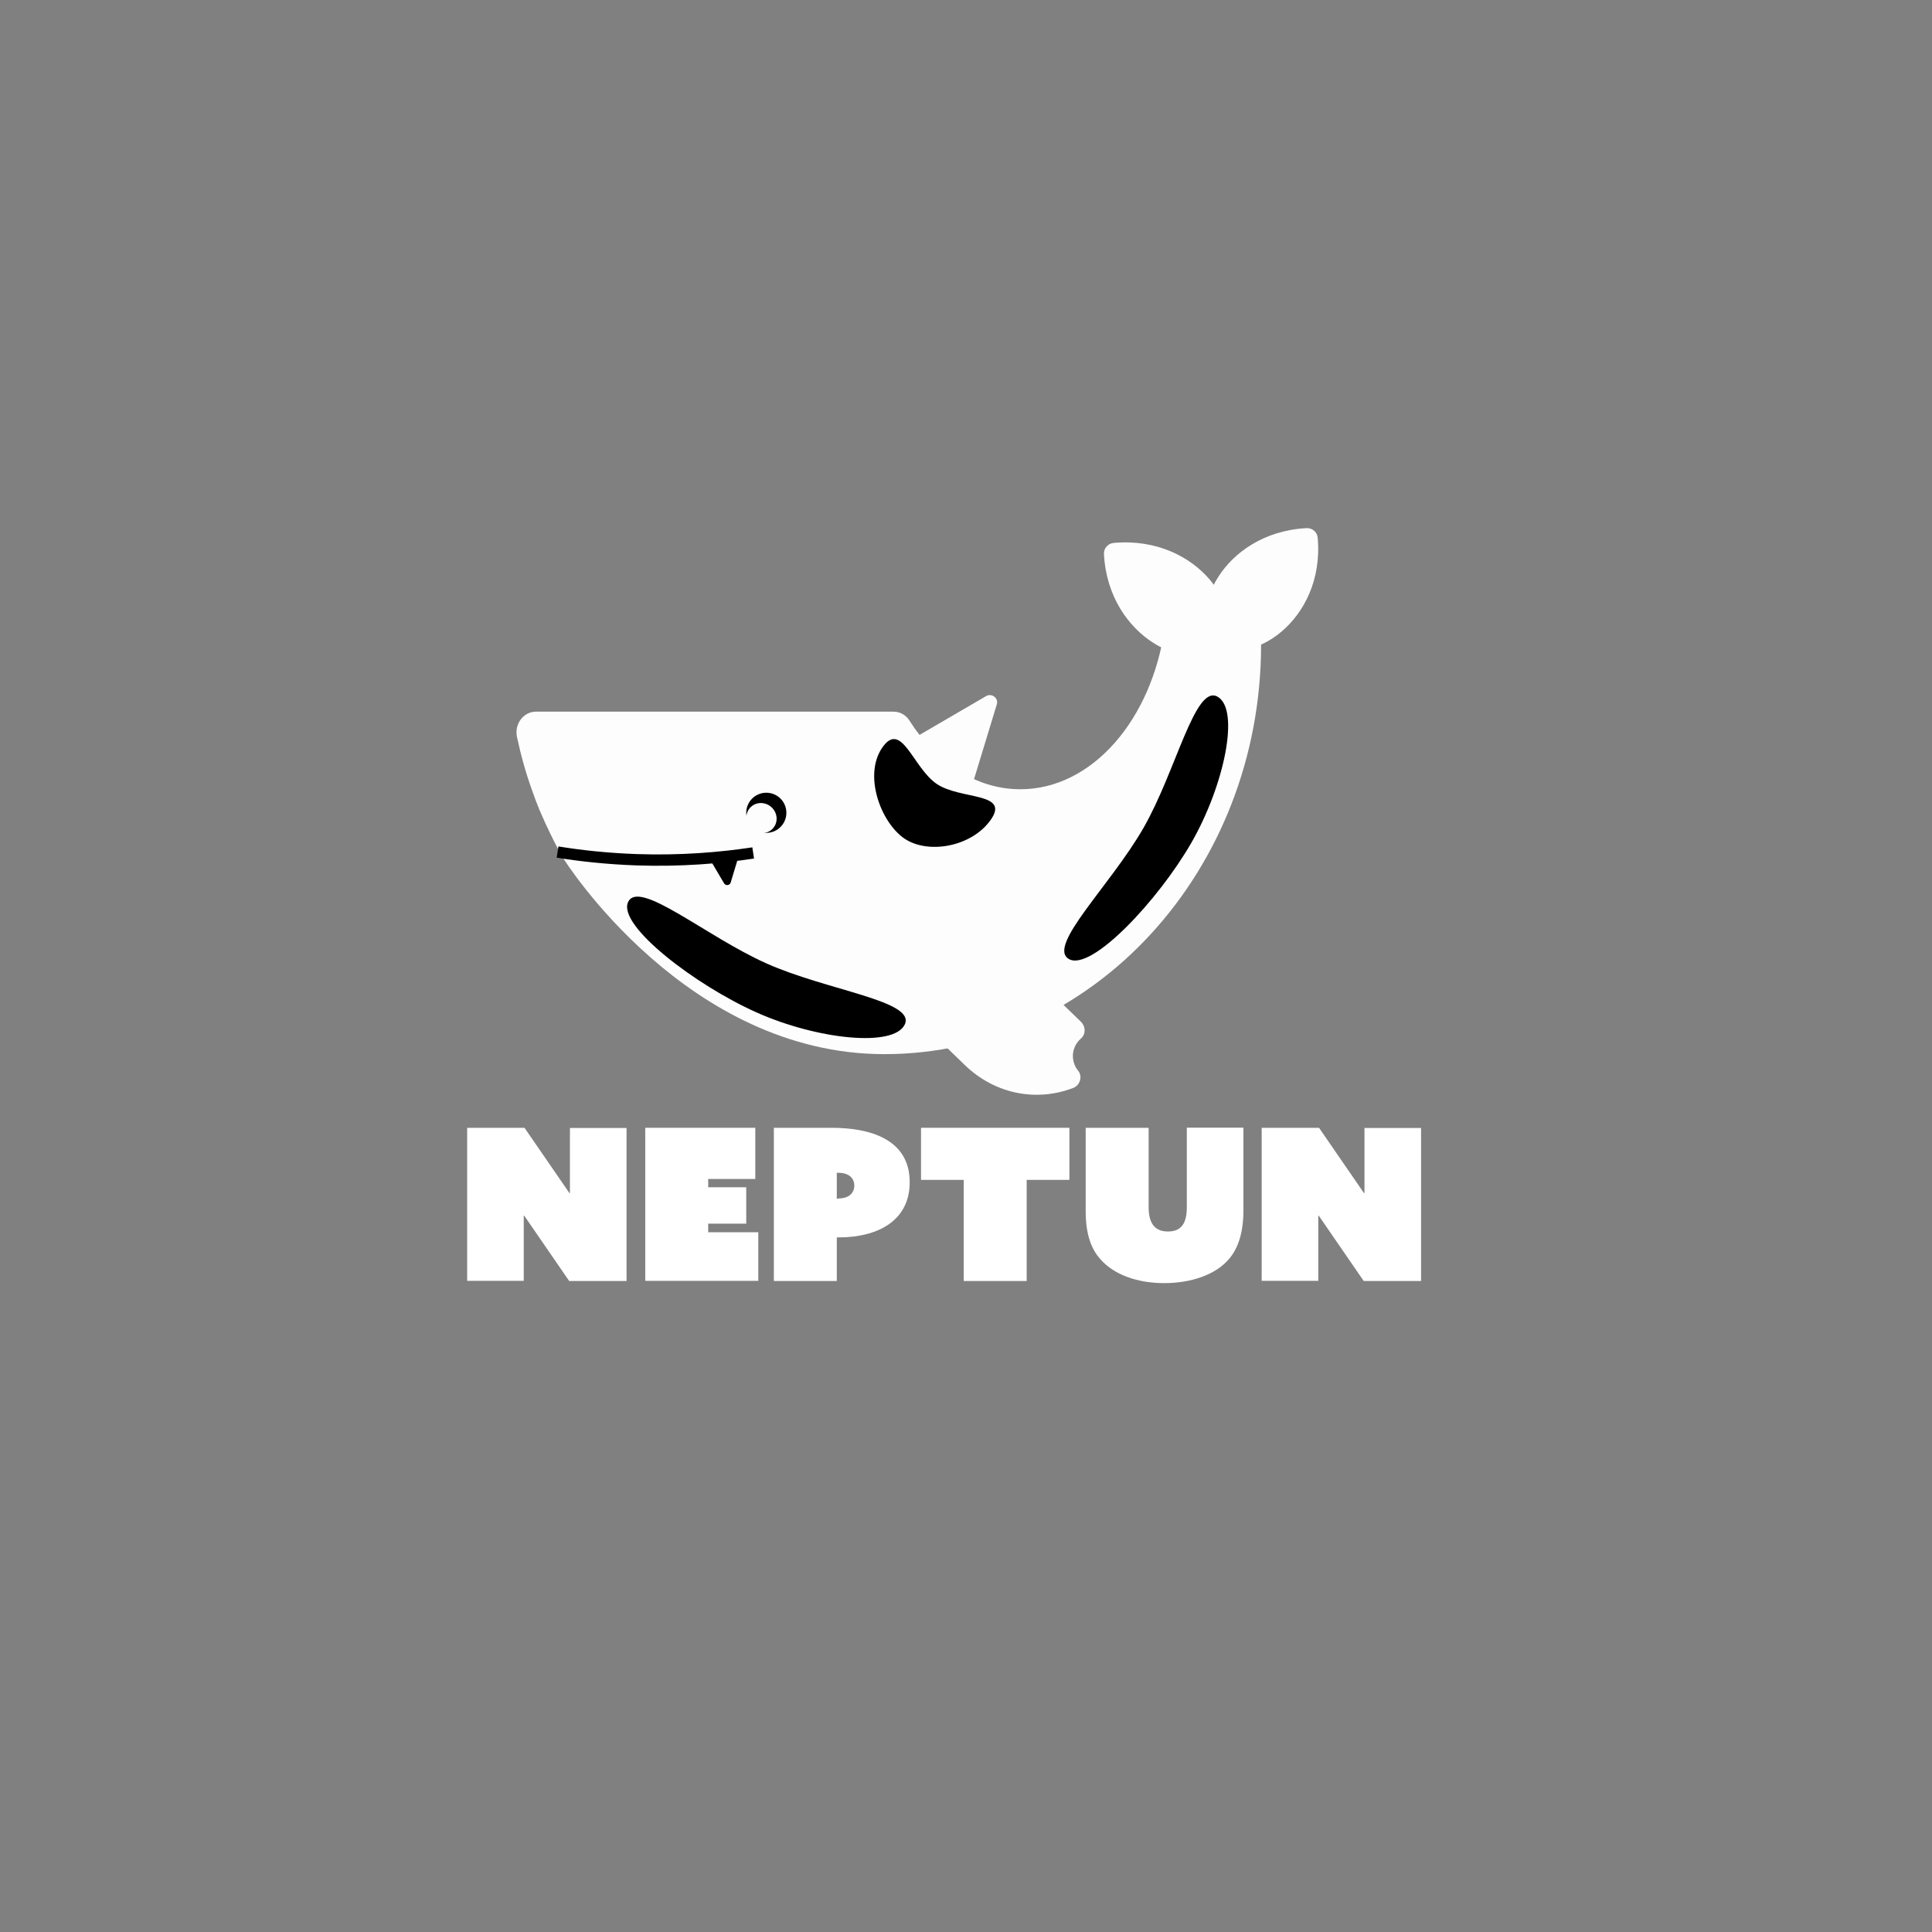 <?xml version="1.0" encoding="utf-8"?>
<!-- Generator: Adobe Illustrator 27.9.0, SVG Export Plug-In . SVG Version: 6.00 Build 0)  -->
<svg version="1.1" id="Ebene_1" xmlns="http://www.w3.org/2000/svg" xmlns:xlink="http://www.w3.org/1999/xlink" x="0px" y="0px"
	 viewBox="0 0 128 128" style="enable-background:new 0 0 128 128;" xml:space="preserve">
<rect x="0" y="0" width="128" height="128" fill="#808080" stroke="none"/>
<style type="text/css">
	.st0{fill:#FEFDFD;}
	.st1{fill:#FFFFFF;}
	.st2{fill:none;stroke:#000000;stroke-width:0.75;stroke-miterlimit:10;}
</style>
<path class="st0" d="M83.55,42.71c0,14.98-11.18,27.13-24.96,27.13c-13.05,0-21.14-12.71-21.38-13.15c-0.02-0.04-0.47-0.86-0.8-1.56
	c-0.14-0.29-0.27-0.57-0.27-0.57c-0.08-0.18-0.16-0.36-0.24-0.54c-0.04-0.09-0.08-0.18-0.12-0.27c-0.04-0.1-0.09-0.2-0.12-0.3
	c-0.11-0.26-0.21-0.52-0.3-0.79c-0.04-0.1-0.07-0.2-0.11-0.3c-0.41-1.14-0.74-2.32-1-3.54c-0.18-0.86,0.44-1.67,1.25-1.67h23.7
	c0.41,0,0.81,0.21,1.04,0.57c1.78,2.8,4.42,4.57,7.36,4.57c4.76,0,8.72-4.62,9.57-10.72h6.34C83.54,41.96,83.55,42.33,83.55,42.71z"
	/>
<ellipse cx="50.77" cy="53.85" rx="1.33" ry="1.33"/>
<path class="st0" d="M71.43,70.94c0.31,0.38,0.12,0.97-0.33,1.14c-2.39,0.92-5.15,0.44-7.17-1.51l-1.87-1.81
	c-0.72-0.71-0.79-1.84-0.14-2.62l2.27-2.73c0.72-0.87,2.04-0.94,2.85-0.15l4.57,4.43c0.32,0.31,0.34,0.83,0,1.12
	c-0.32,0.28-0.53,0.69-0.53,1.16C71.09,70.34,71.21,70.67,71.43,70.94z"/>
<ellipse transform="matrix(0.657 -0.754 0.754 0.657 -23.548 56.63)" class="st0" cx="50.44" cy="54.19" rx="0.98" ry="1.02"/>
<path class="st0" d="M80.86,42.71c-1.8,2.07-7.42-0.34-7.72-6c-0.02-0.38,0.26-0.7,0.64-0.74C79.47,35.46,82.66,40.65,80.86,42.71z"
	/>
<path class="st0" d="M80.61,42.56c-2.05-1.76,0.33-7.27,5.95-7.57c0.38-0.02,0.71,0.26,0.74,0.64C87.8,41.2,82.65,44.32,80.61,42.56
	z"/>
<path class="st1" d="M85.59,36.6"/>
<path d="M59.95,67.86c-0.71,1.56-5.82,1.01-9.84-0.79c-4.03-1.8-9.2-5.74-8.5-7.3c0.71-1.56,5.14,2.26,9.17,4.06
	S60.65,66.3,59.95,67.86z"/>
<path class="st0" d="M64.56,51.53l1.48-4.86c0.13-0.42-0.33-0.77-0.71-0.55l-4.41,2.57c-0.29,0.17-0.32,0.58-0.06,0.79l2.93,2.29
	C64.07,51.97,64.46,51.85,64.56,51.53z"/>
<path d="M80.67,46.16c1.49,0.85,0.45,5.85-1.73,9.66c-2.19,3.81-6.63,8.56-8.12,7.72c-1.49-0.85,2.75-4.87,4.94-8.69
	C77.94,51.04,79.17,45.31,80.67,46.16z"/>
<path d="M65.65,54.3c-1.27,1.82-4.18,2.32-5.74,1.25c-1.57-1.08-2.72-4.21-1.45-6.03c1.27-1.82,2.02,1.33,3.59,2.41
	C63.61,53,66.92,52.47,65.65,54.3z"/>
<path class="st2" d="M36.94,56.45L36.94,56.45c1.54,0.25,3.29,0.44,5.23,0.51c2.93,0.1,5.55-0.12,7.73-0.45"/>
<path d="M47.02,56.91l0.95,1.61c0.11,0.18,0.38,0.15,0.44-0.05l0.54-1.79L47.02,56.91z"/>
<g>
	<path class="st1" d="M30.95,74.72h3.8l2.98,4.33l0.03-0.01v-4.31h3.75v10.14h-3.8l-2.98-4.33l-0.03,0.01v4.31h-3.75V74.72z"/>
	<path class="st1" d="M42.74,74.72h7.3v3.39h-3.12v0.55h2.52v2.41h-2.52v0.57h3.32v3.22h-7.49V74.72z"/>
	<path class="st1" d="M51.26,74.72h3.84c2.44,0,5.17,0.7,5.17,3.6c0,2.61-2.19,3.66-4.69,3.66h-0.14v2.89h-4.17V74.72z M55.55,79.4
		c0.71,0,1.05-0.38,1.05-0.85c0-0.48-0.35-0.85-1.05-0.85h-0.11v1.71H55.55z"/>
	<path class="st1" d="M63.85,78.17h-2.83v-3.45h9.83v3.45h-2.83v6.7h-4.17V78.17z"/>
	<path class="st1" d="M71.93,80.25v-5.53h4.17v5.25c0,0.95,0.31,1.62,1.28,1.62c0.92,0,1.25-0.59,1.25-1.61v-5.27h3.75v5.48
		c0,1.55-0.39,2.54-0.92,3.18c-0.92,1.12-2.61,1.64-4.33,1.64c-1.78,0-3.35-0.56-4.25-1.61C72.37,82.82,71.93,81.91,71.93,80.25z"/>
	<path class="st1" d="M83.59,74.72h3.8l2.98,4.33l0.03-0.01v-4.31h3.75v10.14h-3.8l-2.98-4.33l-0.03,0.01v4.31h-3.75V74.72z"/>
</g>
</svg>
